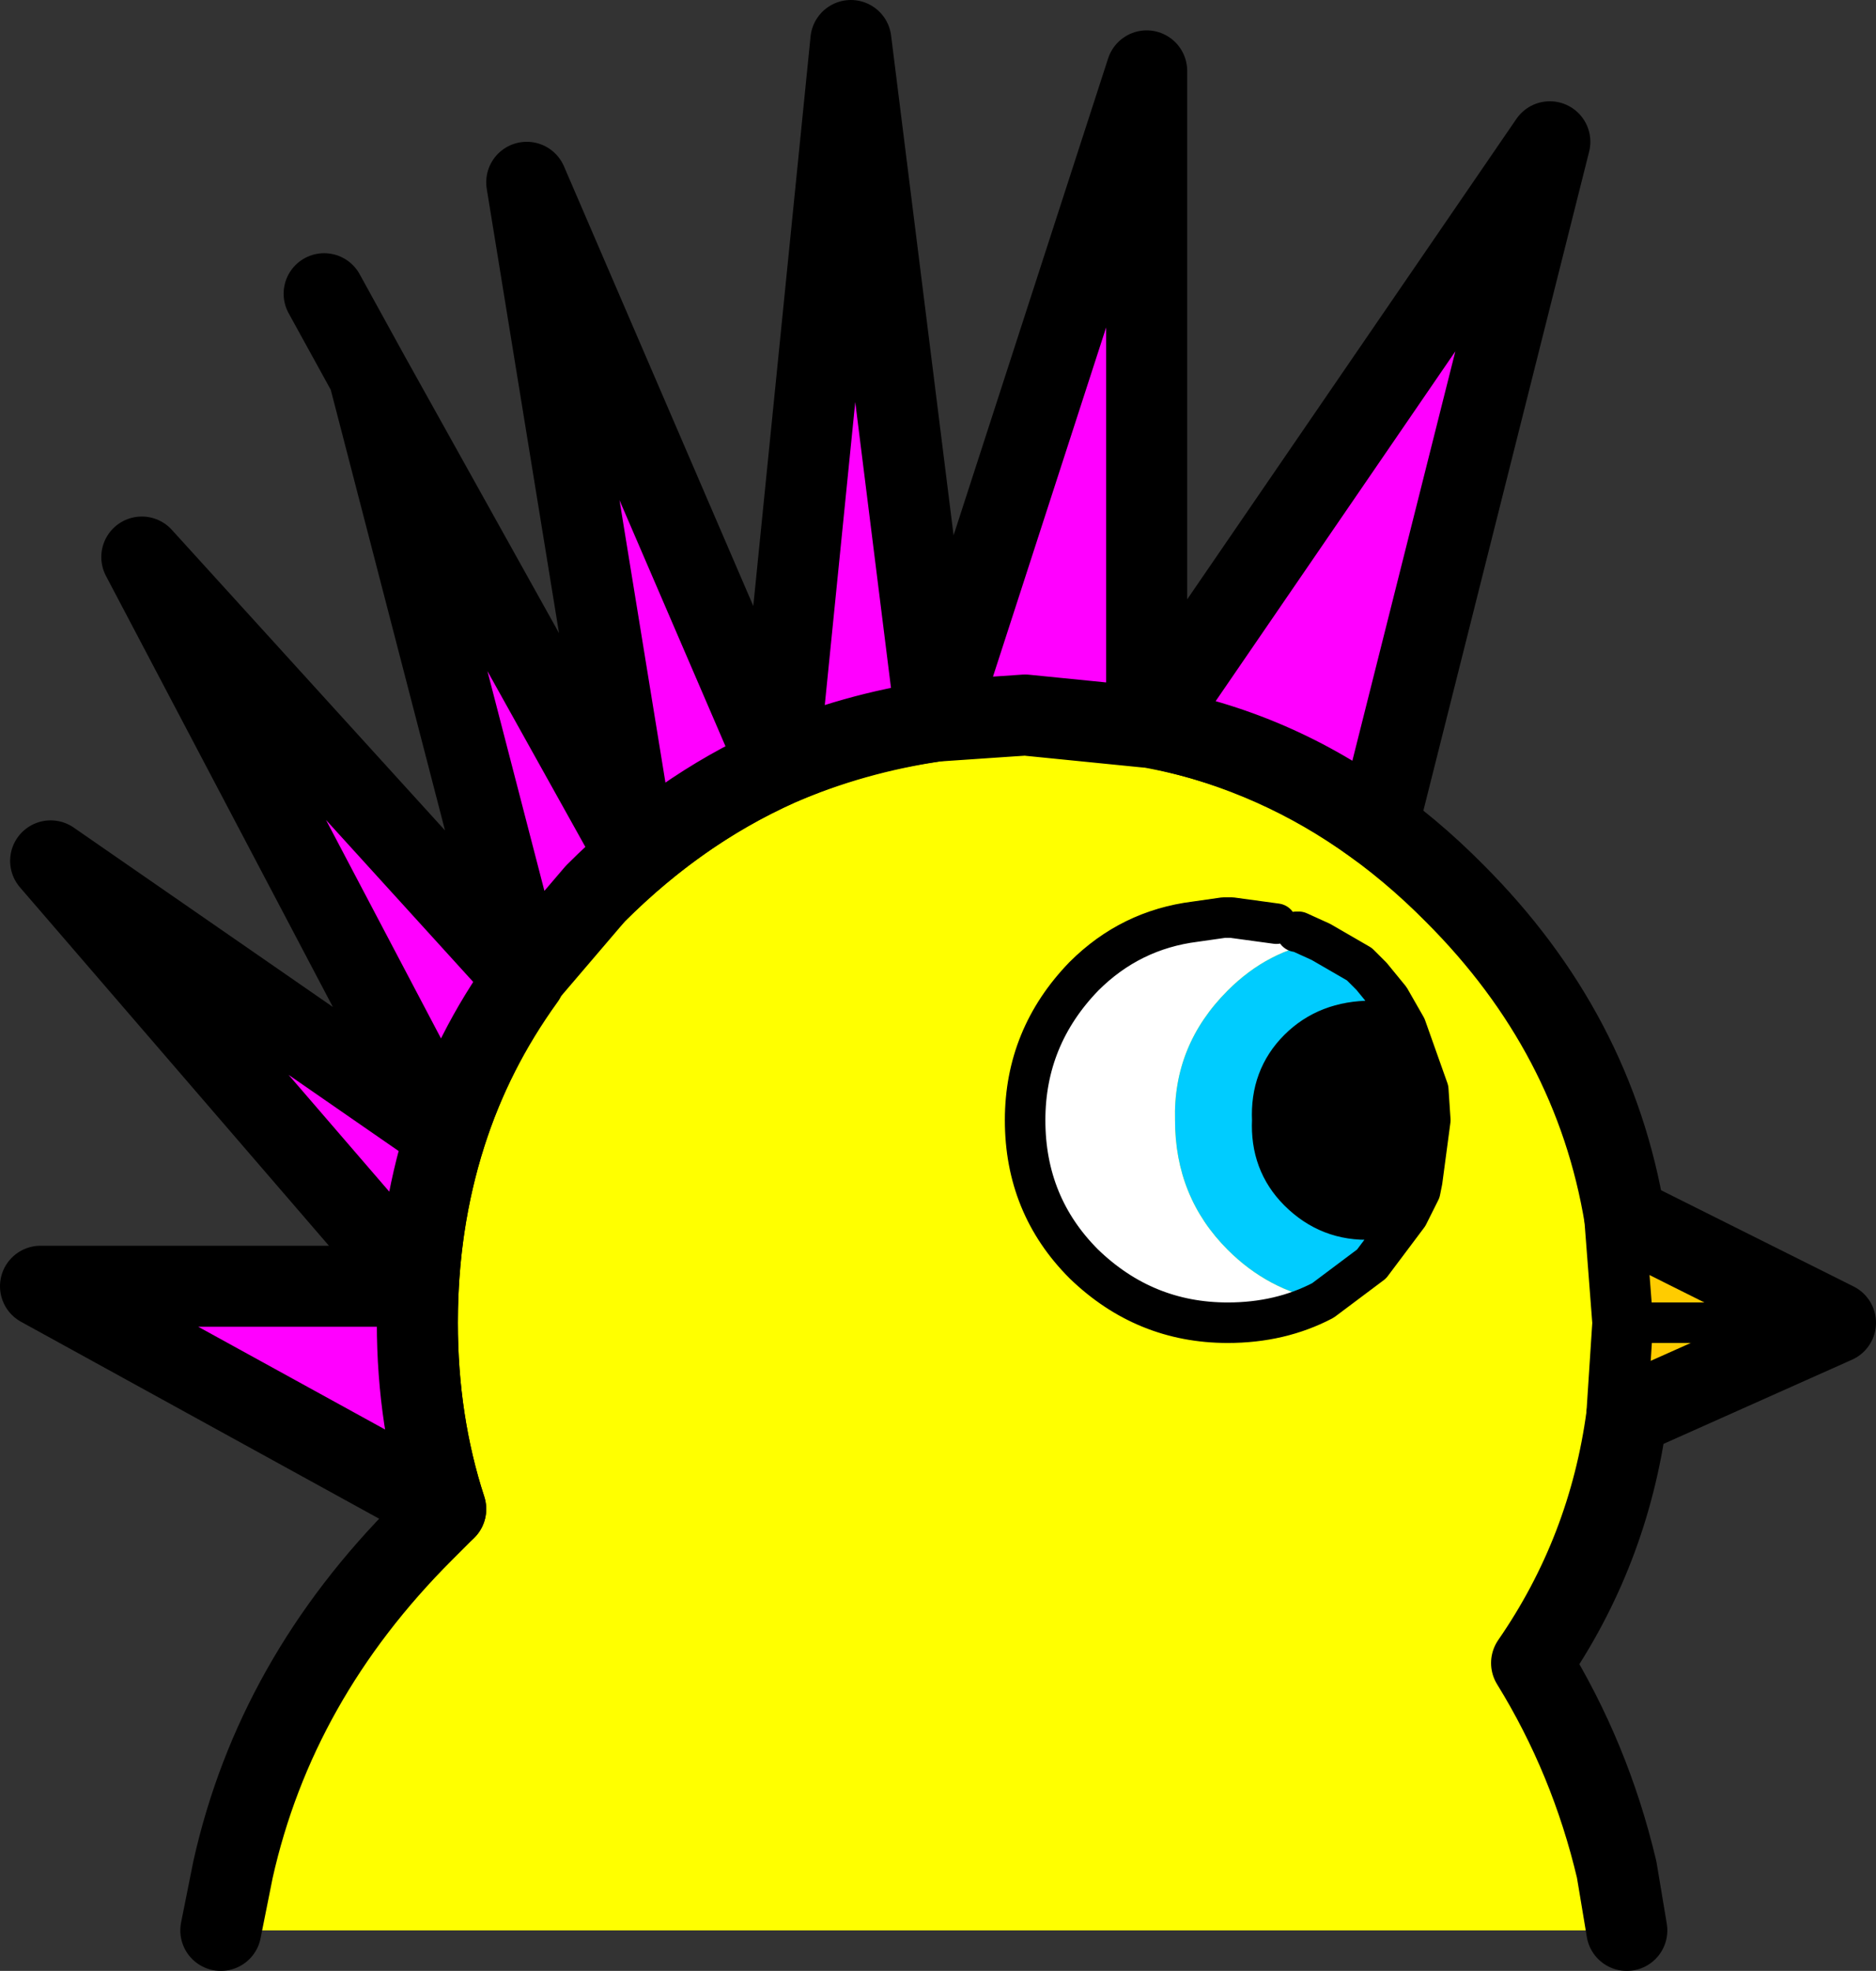 <?xml version="1.0" encoding="UTF-8" standalone="no"?>
<svg xmlns:ffdec="https://www.free-decompiler.com/flash" xmlns:xlink="http://www.w3.org/1999/xlink" ffdec:objectType="shape" height="48.65px" width="46.3px" xmlns="http://www.w3.org/2000/svg">
  <rect width="100%" height="100%" fill="#333333" stroke="none"/>
  <g transform="matrix(1.0, 0.0, 0.0, 1.0, 23.15, 24.3)">
    <path d="M-17.7 23.35 L-17.4 21.85 Q-16.35 17.15 -12.7 13.5 L-12.15 12.95 Q-12.85 10.8 -12.85 8.35 -12.85 2.15 -8.45 -2.25 -4.05 -6.65 2.15 -6.65 8.4 -6.65 12.75 -2.25 16.2 1.2 16.95 5.75 L17.15 8.35 17.0 10.65 Q16.55 14.0 14.65 16.75 16.1 19.1 16.75 21.85 L17.0 23.35 -17.7 23.35" fill="#ffff00" fill-rule="evenodd" stroke="none"/>
    <path d="M-17.7 23.35 L-17.4 21.85 Q-16.35 17.15 -12.7 13.5 L-12.15 12.95 Q-12.85 10.8 -12.85 8.35 -12.85 2.15 -8.45 -2.25 -4.05 -6.65 2.15 -6.65 8.4 -6.65 12.75 -2.25 16.2 1.2 16.95 5.75 L17.15 8.35 17.0 10.65 Q16.55 14.0 14.65 16.75 16.1 19.1 16.75 21.85 L17.0 23.35" fill="none" stroke="#000000" stroke-linecap="round" stroke-linejoin="round" stroke-width="2.0"/>
    <path d="M22.15 8.35 L17.15 8.35 22.15 8.35 17.0 10.65 17.15 8.35 16.95 5.75 22.15 8.35" fill="#ffcc00" fill-rule="evenodd" stroke="none"/>
    <path d="M8.35 -1.5 L8.65 -1.4 8.85 -1.3 8.9 -1.3 9.45 -1.05 Q8.15 -0.85 7.15 0.15 5.8 1.5 5.85 3.35 5.85 5.25 7.15 6.55 8.15 7.55 9.5 7.8 8.45 8.35 7.15 8.35 5.1 8.35 3.6 6.9 2.15 5.45 2.15 3.35 2.15 1.3 3.6 -0.2 4.75 -1.35 6.35 -1.55 L7.05 -1.65 7.15 -1.65 7.25 -1.65 8.35 -1.5" fill="#ffffff" fill-rule="evenodd" stroke="none"/>
    <path d="M9.5 7.8 Q8.15 7.55 7.15 6.55 5.85 5.25 5.85 3.35 5.8 1.5 7.15 0.15 8.15 -0.85 9.45 -1.05 L10.4 -0.5 10.65 -0.25 10.7 -0.2 11.15 0.35 11.55 1.05 10.7 0.9 Q9.6 0.9 8.9 1.6 8.2 2.3 8.25 3.35 8.2 4.4 8.9 5.1 9.65 5.85 10.7 5.8 L11.6 5.7 10.7 6.9 9.5 7.8" fill="#00ccff" fill-rule="evenodd" stroke="none"/>
    <path d="M11.6 5.7 L10.7 5.8 Q9.65 5.85 8.9 5.1 8.2 4.4 8.25 3.35 8.2 2.3 8.9 1.6 9.6 0.9 10.7 0.9 L11.55 1.05 12.1 2.6 12.15 3.35 11.95 4.85 11.9 5.1 11.6 5.7" fill="#000000" fill-rule="evenodd" stroke="none"/>
    <path d="M17.15 8.35 L22.15 8.35 M16.95 5.75 L17.15 8.35 17.0 10.65 M8.35 -1.5 L7.25 -1.65 7.15 -1.65 7.05 -1.65 6.35 -1.55 Q4.75 -1.35 3.6 -0.2 2.15 1.3 2.15 3.35 2.15 5.45 3.6 6.9 5.1 8.35 7.15 8.35 8.45 8.35 9.5 7.8 L10.7 6.9 11.6 5.7 10.7 5.8 Q9.65 5.85 8.9 5.1 8.2 4.4 8.25 3.35 8.2 2.3 8.9 1.6 9.6 0.9 10.7 0.9 L11.55 1.05 11.15 0.35 10.7 -0.2 10.65 -0.25 10.4 -0.5 9.45 -1.05 8.9 -1.3 8.85 -1.3 M11.6 5.7 L11.9 5.1 11.95 4.85 12.15 3.35 12.1 2.6 11.55 1.05" fill="none" stroke="#000000" stroke-linecap="round" stroke-linejoin="round" stroke-width="1.0"/>
    <path d="M22.15 8.35 L16.95 5.75 M17.0 10.65 L22.15 8.35" fill="none" stroke="#000000" stroke-linecap="round" stroke-linejoin="round" stroke-width="2.0"/>
    <path d="M15.1 -20.8 L10.85 -3.9 Q8.3 -5.8 5.2 -6.35 L15.1 -20.8 M5.15 -6.35 L2.15 -6.65 -0.05 -6.5 Q-2.1 -6.2 -3.95 -5.4 -6.4 -4.3 -8.45 -2.25 L-10.2 -0.2 -14.05 -15.05 -7.45 -3.2 -10.15 -19.8 -3.95 -5.4 -2.15 -23.3 -0.05 -6.5 5.15 -22.55 5.15 -6.35 M-10.2 -0.15 Q-11.5 1.65 -12.15 3.7 -12.85 5.9 -12.85 8.35 -12.85 10.8 -12.15 12.95 L-22.15 7.45 -12.85 7.45 -21.9 -3.05 -12.15 3.7 -19.65 -10.55 -10.2 -0.15" fill="#ff00ff" fill-rule="evenodd" stroke="none"/>
    <path d="M15.1 -20.8 L5.2 -6.35 Q8.3 -5.8 10.85 -3.9 L15.1 -20.8 M5.15 -6.35 L2.15 -6.65 -0.05 -6.5 Q-2.1 -6.2 -3.95 -5.4 -6.4 -4.3 -8.45 -2.25 L-10.2 -0.2 -10.2 -0.15 Q-11.5 1.65 -12.15 3.7 -12.85 5.9 -12.85 8.35 -12.85 10.8 -12.15 12.95 L-22.15 7.45 -12.85 7.45 -21.9 -3.05 -12.15 3.7 -19.65 -10.55 -10.2 -0.15 -10.2 -0.2 -14.05 -15.05 -15.15 -17.05 M5.2 -6.35 L5.15 -6.35 5.2 -6.35 M5.15 -6.35 L5.15 -22.55 -0.05 -6.5 -2.15 -23.3 -3.95 -5.4 -10.15 -19.8 -7.45 -3.2 -14.05 -15.05" fill="none" stroke="#000000" stroke-linecap="round" stroke-linejoin="round" stroke-width="2.0"/>
  </g>
</svg>
